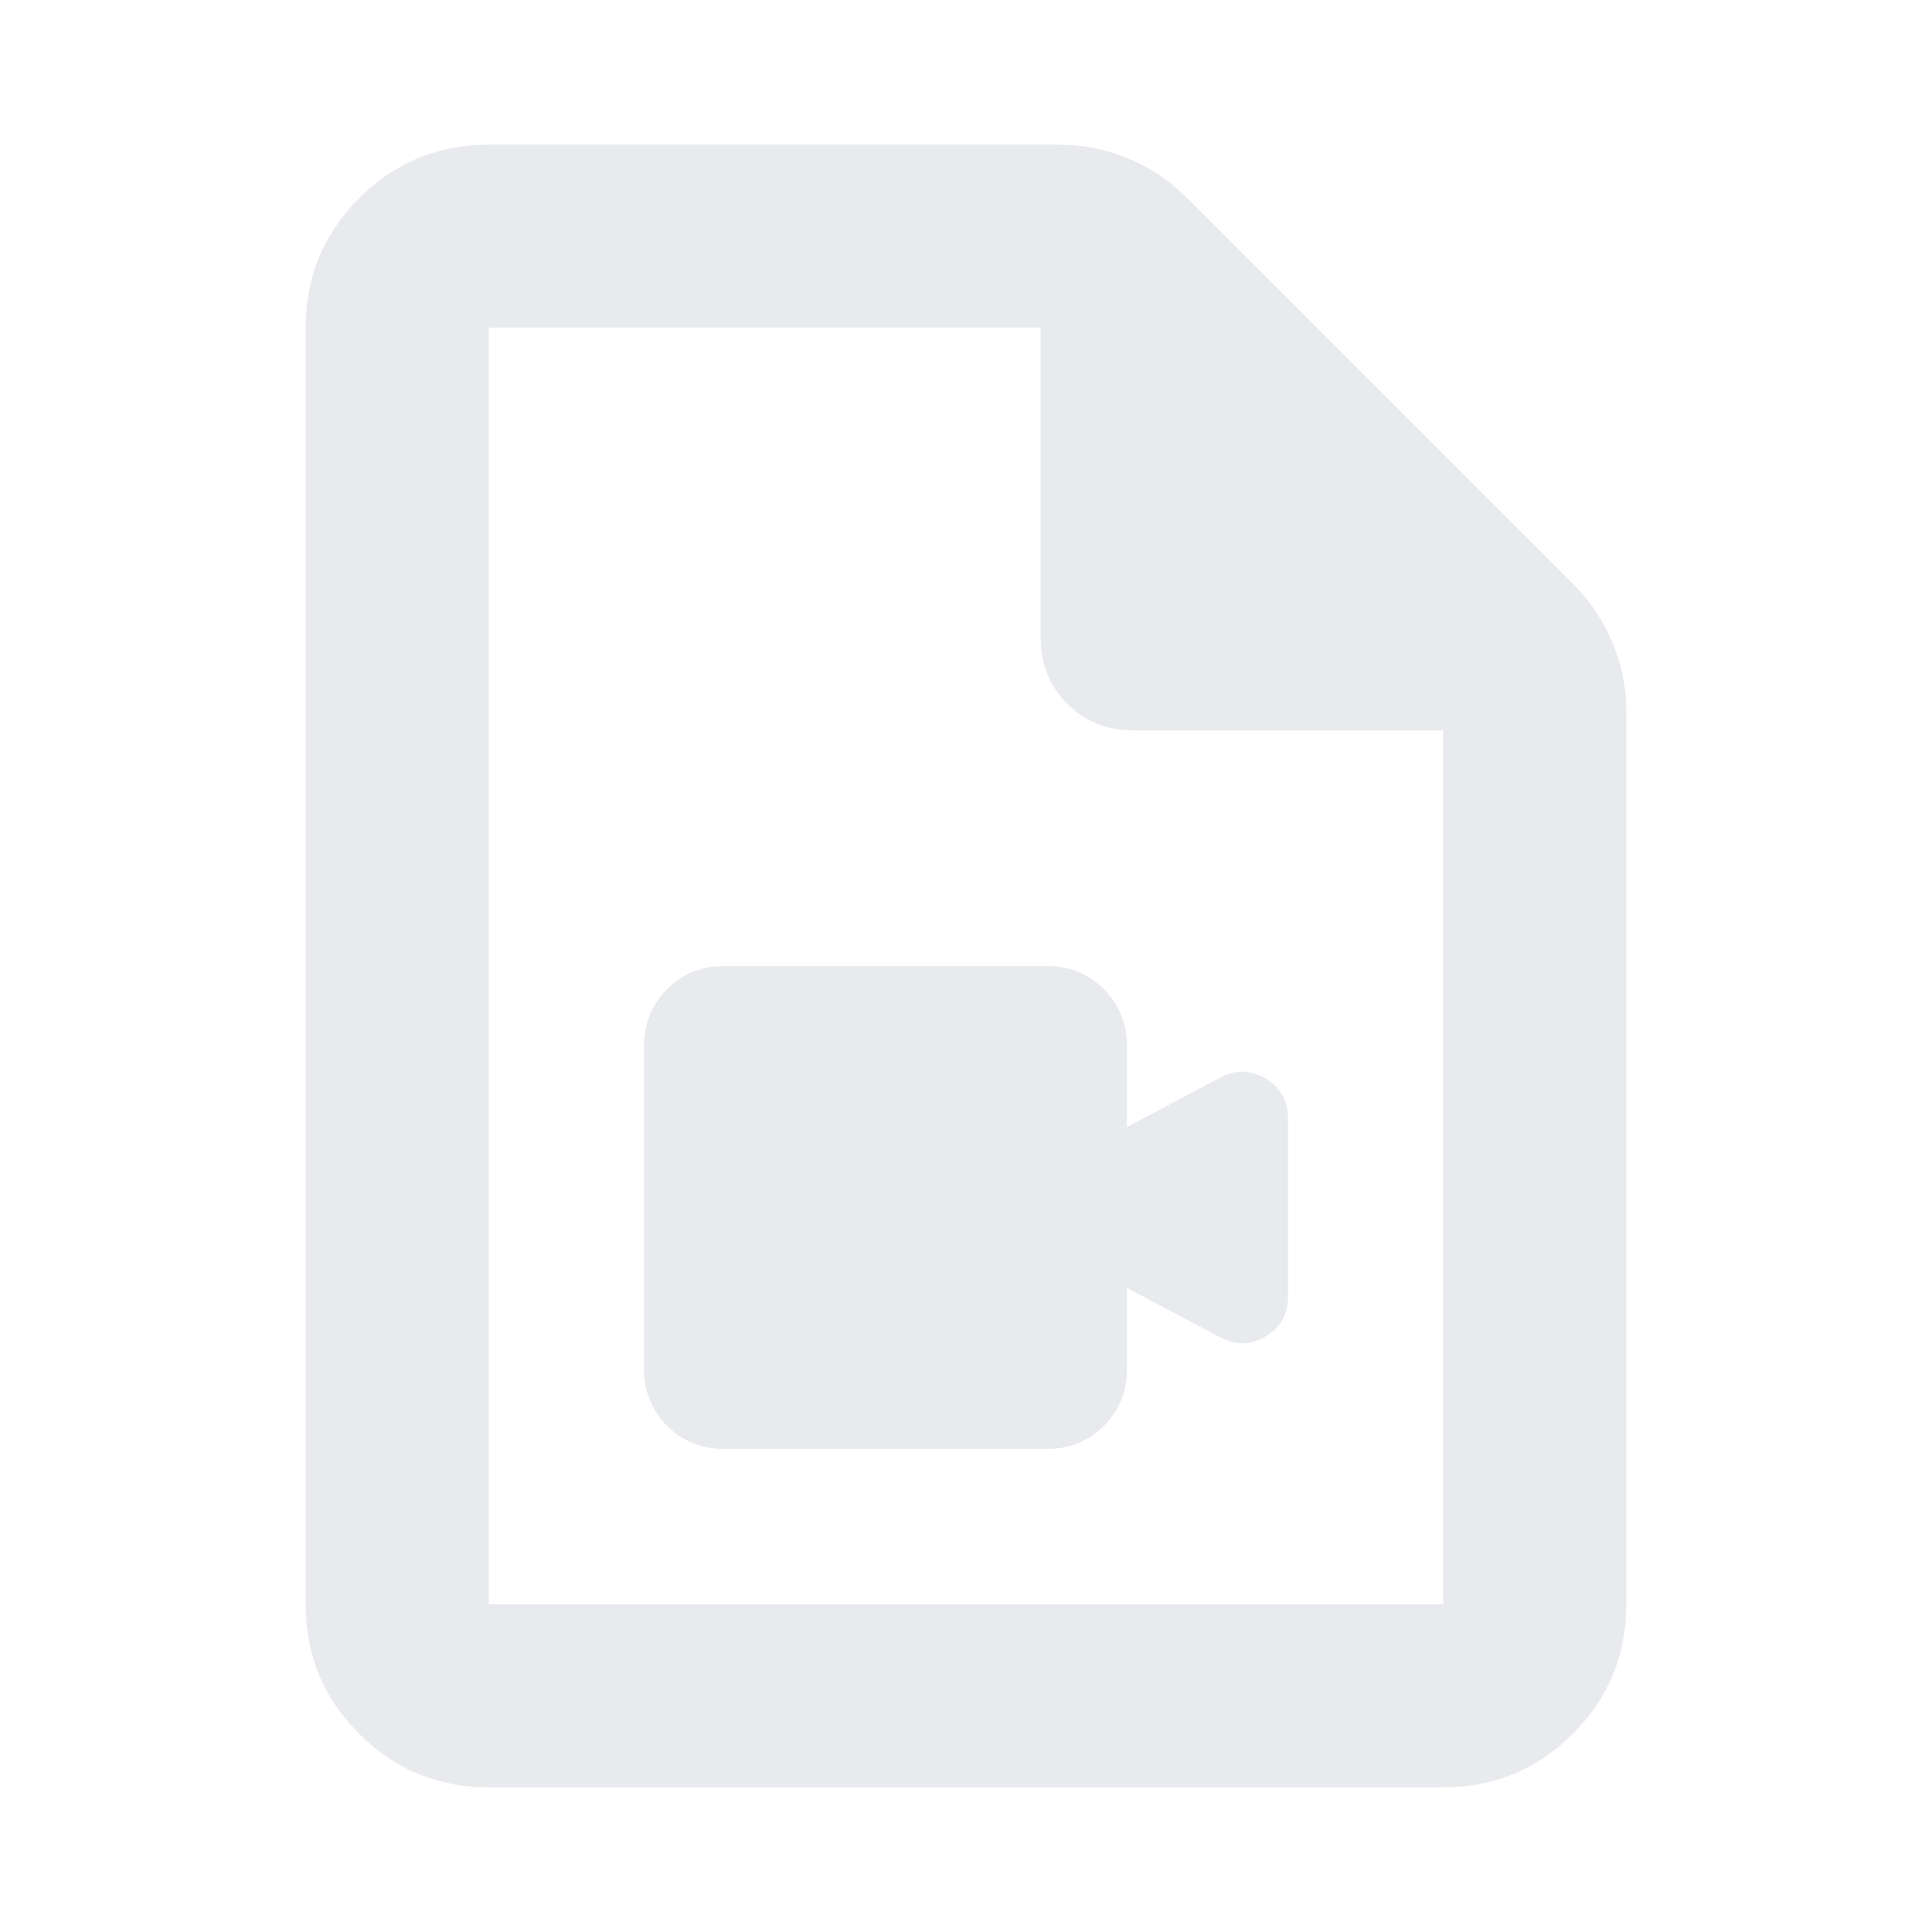 <svg xmlns="http://www.w3.org/2000/svg" height="24px" viewBox="0 -960 960 960" width="24px" fill="#e8eaed"><path d="M360-240h160q17 0 28.5-11.5T560-280v-40l46.93 24.85q11.44 5.72 22.25-1Q640-302.87 640-315.54v-88.92q0-12.67-10.82-19.39-10.81-6.72-22.25-1L560-400v-40q0-17-11.5-28.5T520-480H360q-17 0-28.5 11.5T320-440v160q0 17 11.5 28.5T360-240ZM242.87-71.87q-37.78 0-64.39-26.61t-26.61-64.39v-634.26q0-37.78 26.61-64.39t64.39-26.61H525.8q18.22 0 34.72 6.84 16.5 6.83 29.18 19.51L781.78-669.7q12.68 12.68 19.51 29.18 6.84 16.5 6.84 34.72v442.93q0 37.78-26.61 64.39t-64.39 26.61H242.87Zm274.26-570.76v-154.5H242.87v634.26h474.26v-434.26h-154.5q-19.15 0-32.33-13.17-13.17-13.18-13.17-32.33Zm-274.26-154.5V-597.13v-200 634.26-634.26Z"/></svg>